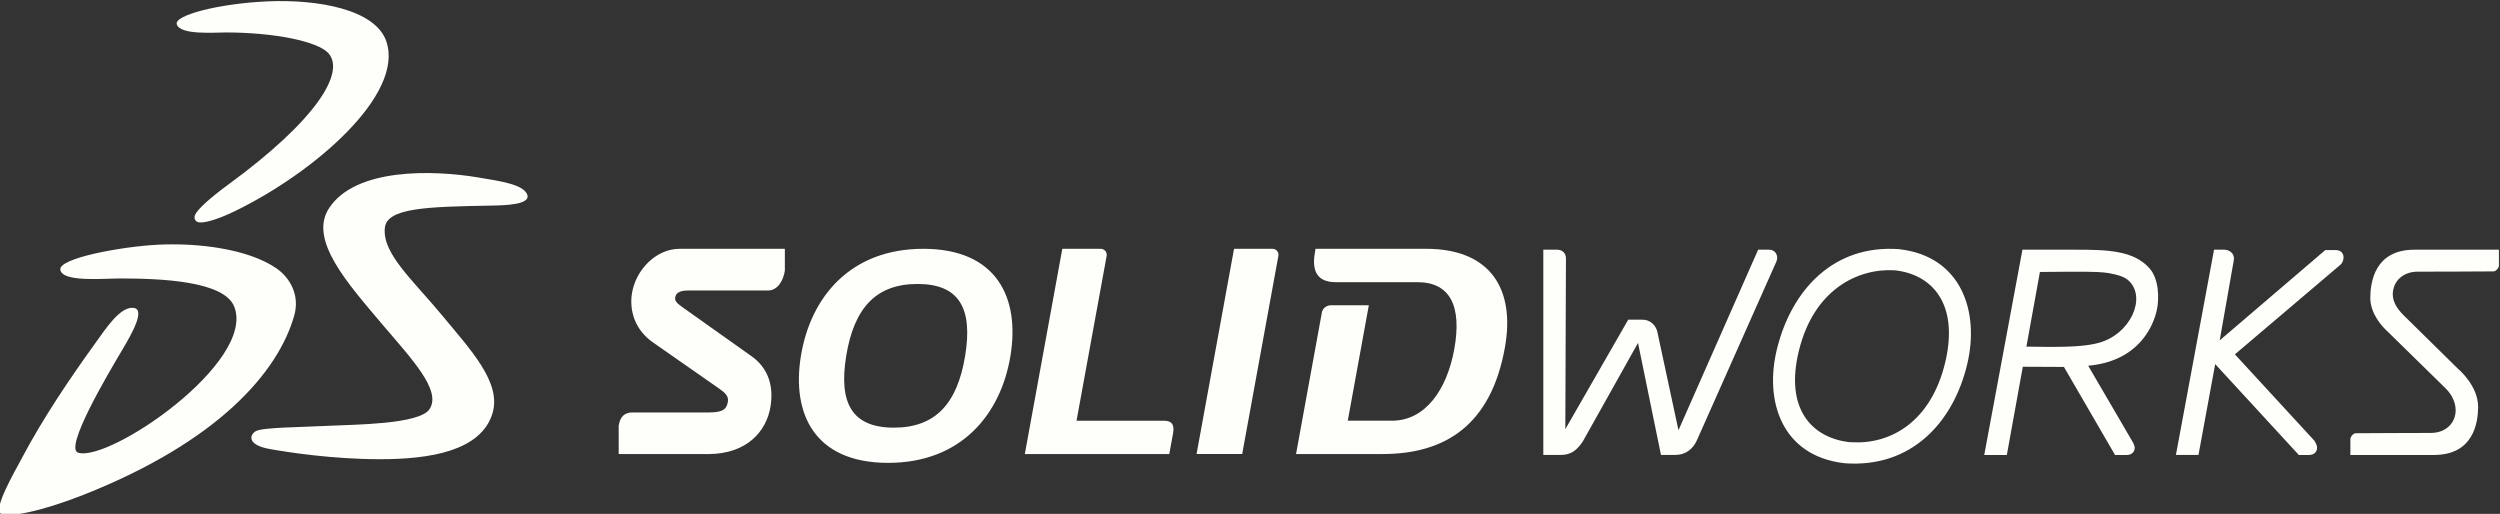 <?xml version="1.0" encoding="UTF-8" standalone="no"?>
<svg xmlns:cc="http://creativecommons.org/ns#" height="30.832" xmlns:dc="http://purl.org/dc/elements/1.1/" width="150" xmlns="http://www.w3.org/2000/svg" version="1.1" xmlns:rdf="http://www.w3.org/1999/02/22-rdf-syntax-ns#">
 <rect width="100%" height="100%" fill="#333333" stroke="none"/>
 <g transform="translate(-346.74 -463.32)">
  <g transform="matrix(1.86 0 0 -1.86 -574.67 1808.3)">
   <path d="m552.71 714.79c0.002 0.069-0.029 0.157-0.089 0.204-0.061 0.049-0.127 0.059-0.192 0.059h-0.333l-2.57-5.824-0.67 3.12c-0.039 0.274-0.259 0.461-0.519 0.446h-0.432l-2.029-3.532 0.02 5.51c0.002 0.074-0.027 0.164-0.092 0.215-0.063 0.052-0.134 0.065-0.205 0.065h-0.433v-6.62h0.552v0.001c0.003 0 0.008-0.001 0.012-0.001 0.162-0.002 0.309 0.039 0.429 0.126 0.109 0.078 0.203 0.187 0.286 0.318l1.776 3.169 0.74-3.613h0.46 0.014c0.302 0 0.555 0.176 0.687 0.476l2.554 5.743c0.018 0.047 0.033 0.078 0.034 0.138m23.281 0.263h-2.732c-1.276-0.003-1.411-1.051-1.417-1.545 0-0.52 0.378-0.934 0.566-1.102l1.86-1.822c0.221-0.217 0.328-0.473 0.328-0.711 0-0.403-0.308-0.733-0.806-0.731-0.001-0.003-2.408-0.004-2.43-0.01-0.079-0.015-0.162-0.118-0.16-0.201h-0.007l0.007-0.003v-0.497h2.704c1.277 0.005 1.411 1.051 1.418 1.545 0 0.002-0.001 0.002-0.001 0.004 0.001 0.684-0.629 1.213-0.633 1.215l-1.764 1.736c-0.22 0.217-0.356 0.44-0.357 0.68 0.001 0.405 0.309 0.733 0.805 0.733 0.003 0.001 2.438 0.003 2.458 0.009l0.006-0.018-0.005 0.018c0.079 0.015 0.163 0.119 0.161 0.201 0 0-0.001 0.001 0 0.002 0 0.004-0.001 0.403-0.001 0.497m-19.498-0.664c-1.214 0.067-2.602-0.648-3.079-2.578-0.47-1.892 0.408-2.811 1.598-2.964l0.124-0.006c1.228-0.065 2.535 0.651 2.995 2.581 0.449 1.893-0.431 2.844-1.638 2.967m2.348-3.024c-0.447-1.882-1.803-3.367-3.968-3.2v0.001c-2.014 0.233-2.591 2.005-2.166 3.703 0.469 1.88 1.82 3.365 3.954 3.2v-0.002c1.987-0.232 2.582-2.006 2.18-3.702m12.055 3.625c-0.056 0.042-0.119 0.05-0.182 0.051h-0.323l-3.407-2.914 0.453 2.575c0.028 0.143-0.041 0.24-0.099 0.281-0.06 0.046-0.135 0.07-0.208 0.07h-0.328l-1.23-6.62h0.728l0.539 2.93 2.698-2.932h0.323c0.064 0.002 0.126 0.011 0.181 0.053 0.056 0.039 0.086 0.117 0.084 0.18 0 0.119-0.097 0.239-0.097 0.239l-2.553 2.774 3.408 2.894s0.096 0.082 0.096 0.239c0.001 0.063-0.027 0.139-0.083 0.18m-6.841-0.942c-0.133 0.129-0.336 0.191-0.65 0.25-0.082 0.015-0.217 0.027-0.37 0.035-0.379 0.021-1.505 0.004-1.85 0.001l-0.436-2.408c0.259-0.004 0.556-0.008 0.765-0.009 0.589 0 1.159 0.019 1.562 0.129 1.037 0.281 1.551 1.457 0.979 2.002m0.669 0.4c0.295-0.335 0.317-0.957 0.233-1.34-0.102-0.468-0.547-1.649-2.215-1.798l1.405-2.407s0.096-0.144 0.096-0.239c0.001-0.063-0.027-0.141-0.084-0.18-0.056-0.042-0.117-0.053-0.18-0.053h-0.371l-1.648 2.84-1.327 0.006-0.515-2.846h-0.729l1.232 6.622h1.701c1.005 0 1.887-0.015 2.402-0.605m-48.958-0.809c-0.083-0.533 0.081-1.159 0.675-1.574l2.116-1.477c0.222-0.153 0.332-0.259 0.305-0.438-0.04-0.247-0.169-0.347-0.608-0.347h-2.461c-0.263 0-0.406-0.129-0.454-0.426v-0.917h2.883c1.264 0 1.889 0.745 2.015 1.537 0.118 0.745-0.132 1.277-0.613 1.62l-2.249 1.596c-0.181 0.13-0.226 0.197-0.213 0.295 0.02 0.162 0.168 0.229 0.424 0.229h2.57c0.314 0 0.493 0.321 0.543 0.639v0.705h-3.398c-0.754 0-1.413-0.674-1.535-1.442m25.616 1.443h-3.564l-0.018-0.107c-0.083-0.449-0.046-0.97 0.665-0.97h2.64c1.045 0 1.445-0.756 1.186-2.175-0.238-1.3-0.938-2.293-2.002-2.293h-1.431l0.679 3.724h-1.217c-0.164 0-0.277-0.119-0.296-0.225l-0.835-4.575h2.791c2.061 0 3.498 0.97 3.943 3.417 0.344 1.88-0.439 3.204-2.541 3.204m-8.461-5.546h-2.813l0.972 5.32c0.018 0.107-0.061 0.225-0.193 0.225h-1.238l-1.209-6.62h4.66l0.121 0.661c0.054 0.297-0.046 0.414-0.3 0.414m3.506 5.546h-1.238l-1.209-6.621h1.472l1.168 6.396c0.02 0.107-0.06 0.225-0.193 0.225m-11.449-1.135c-1.343 0-2.047-0.781-2.299-2.317-0.252-1.539 0.195-2.318 1.538-2.318s2.046 0.779 2.298 2.318c0.253 1.536-0.194 2.317-1.537 2.317m2.999-2.317c-0.309-1.88-1.581-3.454-3.946-3.454-2.367 0-3.122 1.574-2.813 3.454 0.308 1.879 1.581 3.451 3.947 3.451 2.365 0 3.121-1.572 2.812-3.451m-17.2 5.758c-1.407 0.231-3.922 0.32-4.782-0.998-0.664-1.018 0.591-2.413 1.734-3.764 0.916-1.082 1.913-2.116 1.506-2.72-0.332-0.494-2.463-0.493-3.197-0.532-0.891-0.047-2.175-0.05-2.399-0.172-0.201-0.108-0.313-0.444 0.441-0.579 0.606-0.109 2.049-0.33 3.571-0.329 1.589 0 3.258 0.261 3.62 1.491 0.291 0.988-0.718 2.047-1.605 3.121-0.97 1.176-1.954 2.014-1.871 2.847 0.063 0.648 1.334 0.685 3.442 0.722 0.438 0.008 1.311 0.029 1.143 0.375-0.15 0.306-0.803 0.407-1.603 0.538m-6.485-2.933c-0.902 0.619-2.51 0.826-3.834 0.757-1.179-0.062-3.206-0.437-3.13-0.81 0.072-0.403 1.355-0.278 1.943-0.278 1.293 0 3.345-0.079 3.668-0.912 0.697-1.795-4.029-5.018-5.037-4.708-0.456 0.139 0.926 2.482 1.427 3.324 0.298 0.503 0.752 1.293 0.365 1.347-0.433 0.06-0.91-0.684-1.22-1.113-0.841-1.165-1.702-2.437-2.393-3.744-0.214-0.404-0.922-1.619-0.679-1.776 0.227-0.146 1.308 0.062 2.683 0.607 4.322 1.711 6.268 3.941 6.789 5.783 0.183 0.649-0.133 1.215-0.582 1.523m-3.209 7.869c-0.089 0.291 1.353 0.669 2.934 0.739 1.593 0.07 3.477-0.247 3.829-1.298 0.575-1.722-2.342-4.233-4.883-5.467-0.624-0.302-1.001-0.385-1.159-0.364-0.149 0.02-0.173 0.16-0.124 0.256 0.09 0.181 0.501 0.55 1.049 0.951 2.861 2.09 3.791 3.623 3.251 4.244-0.347 0.398-1.797 0.675-3.303 0.675-0.409 0-1.483-0.089-1.594 0.264" fill="#fefffa"/>
  </g>
 </g>
</svg>
